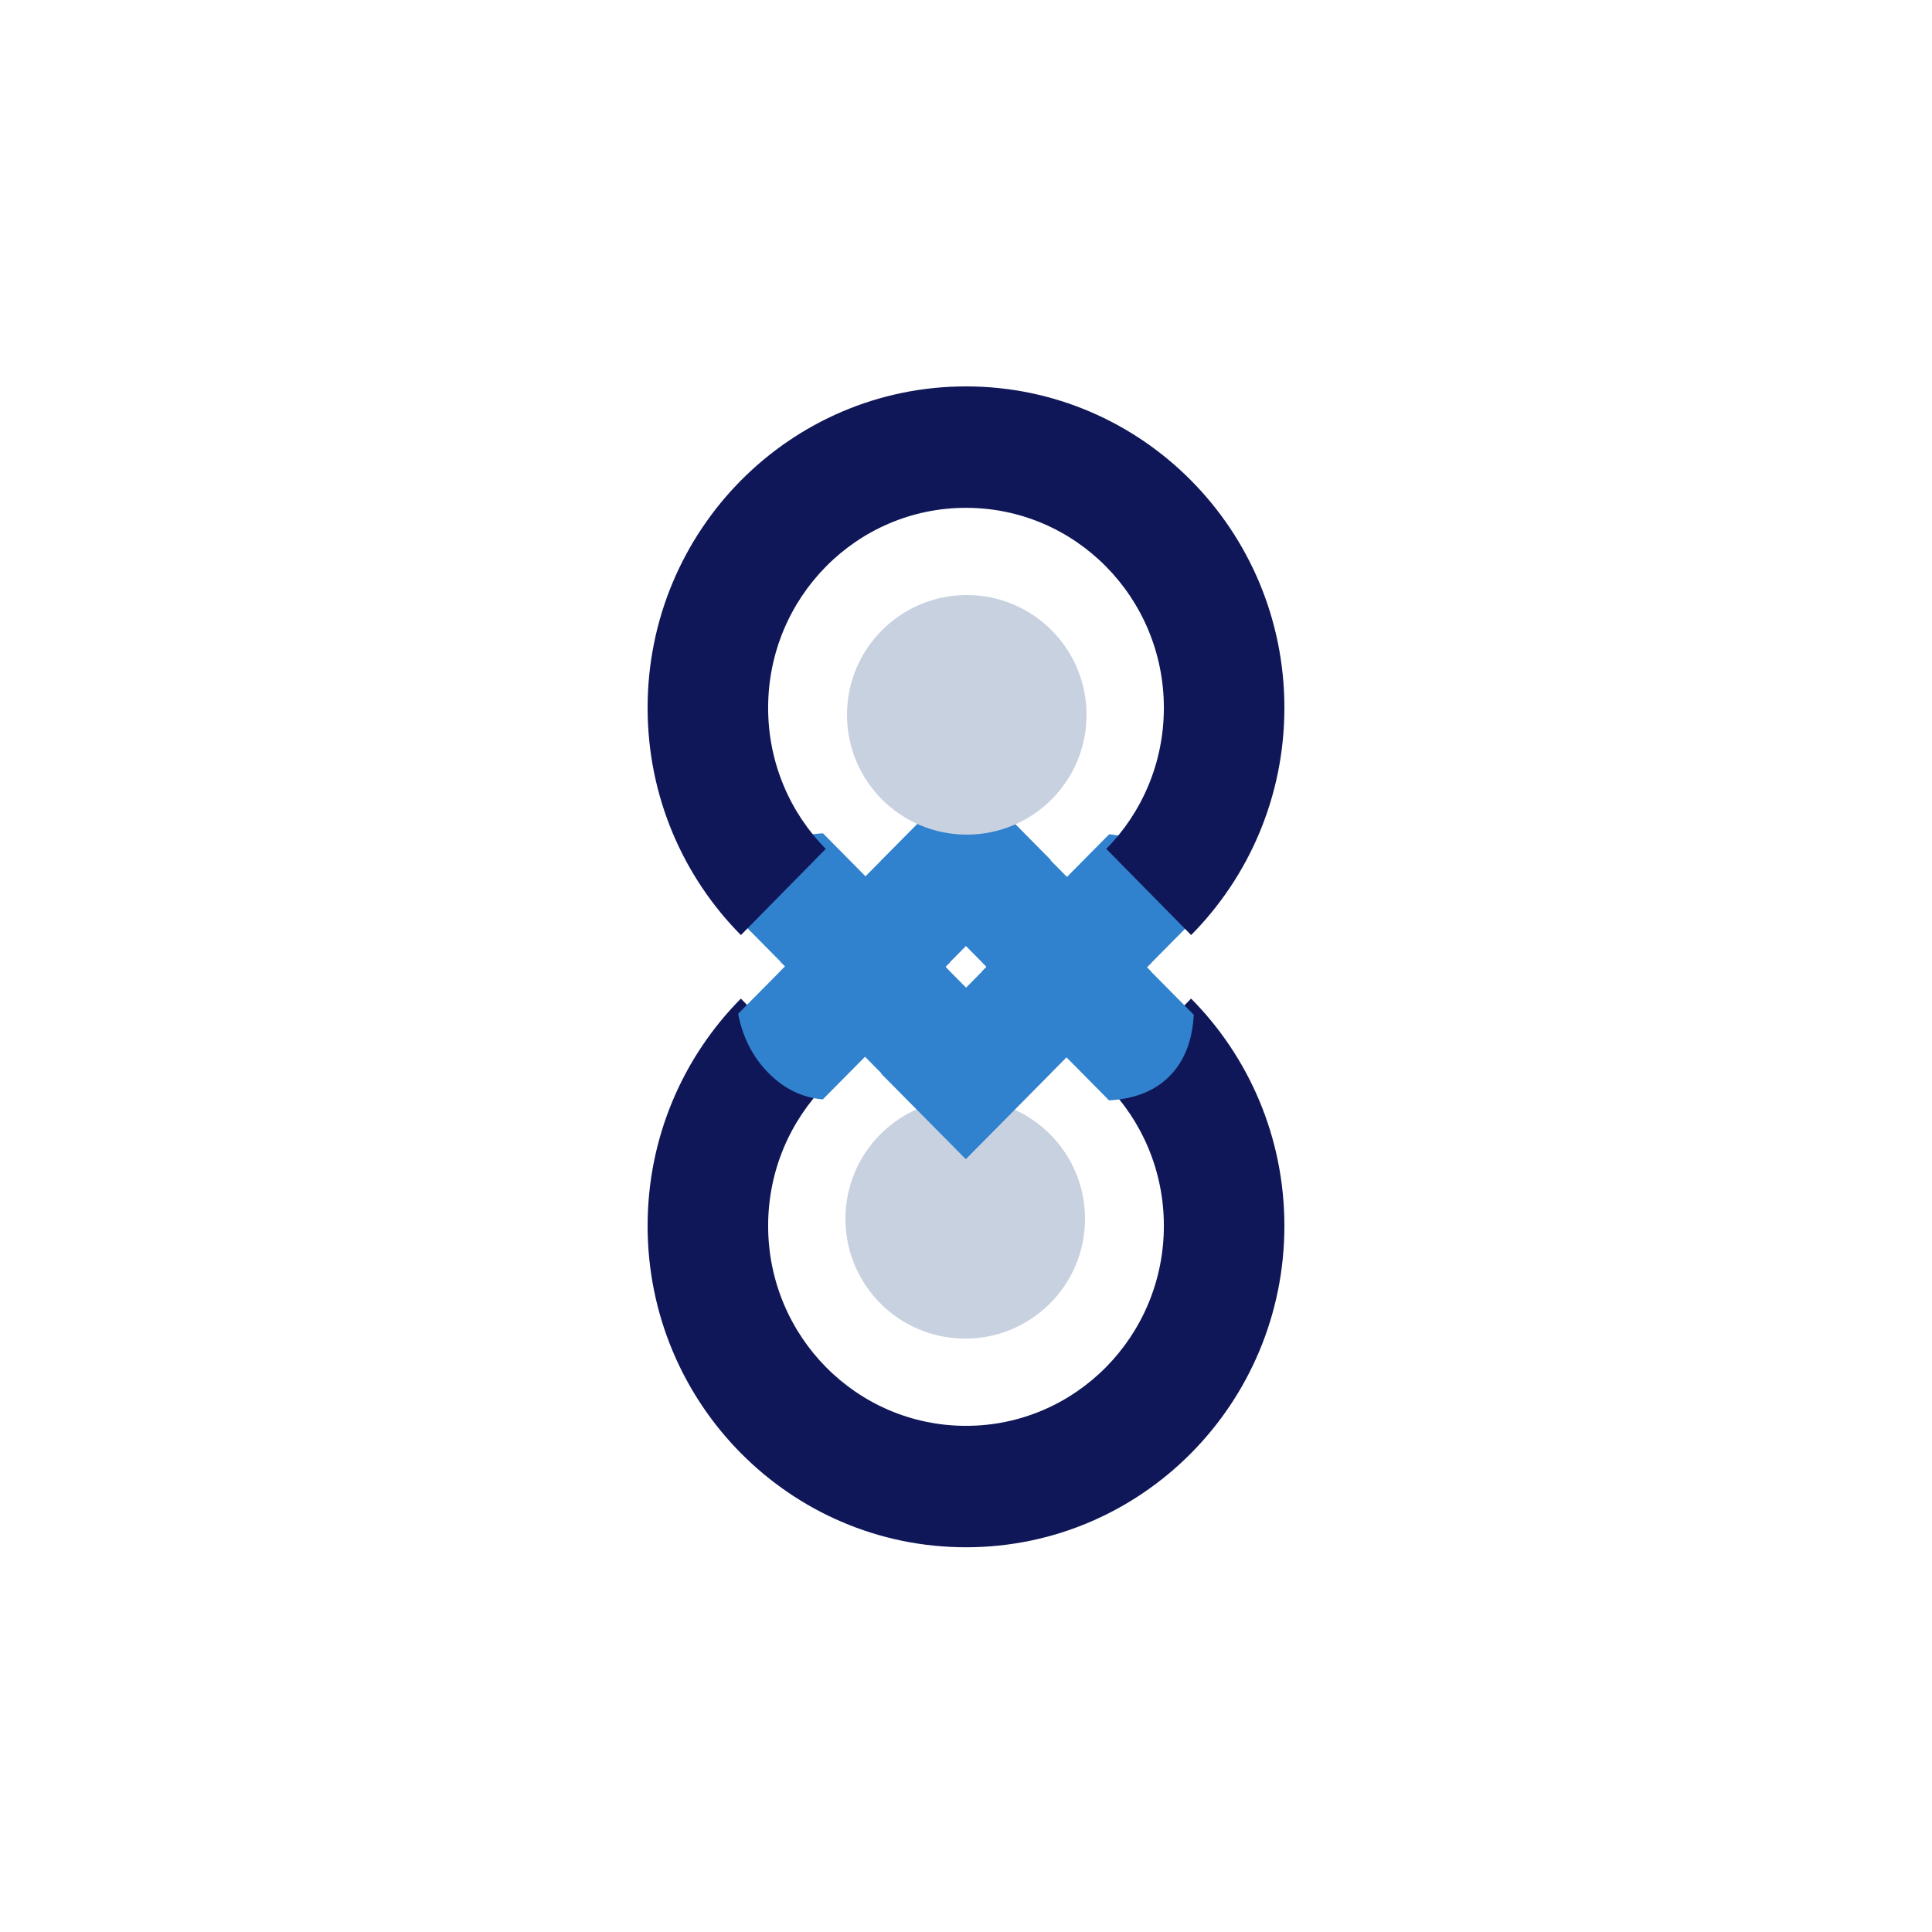 <svg width="500" height="500" viewBox="0 0 500 500" fill="none" xmlns="http://www.w3.org/2000/svg">
<g clip-path="url(#clip0)">
<path fill-rule="evenodd" clip-rule="evenodd" d="M223.969 271.119L202.046 248.965L250.058 200.447L271.982 222.601L223.969 271.119Z" fill="#3182CE"/>
<path fill-rule="evenodd" clip-rule="evenodd" d="M276.16 271.223L254.237 249.069L287.049 215.912C292.376 216.358 297.068 218.638 301.126 222.75C305.184 226.863 307.799 231.968 308.973 238.066L276.16 271.223Z" fill="#3182CE"/>
<path fill-rule="evenodd" clip-rule="evenodd" d="M298.026 249.069L276.102 271.223L228.09 222.706L250.013 200.552L298.026 249.069Z" fill="#3182CE"/>
<path fill-rule="evenodd" clip-rule="evenodd" d="M245.938 248.965L224.014 271.119L191.056 237.814C191.42 231.076 193.503 225.787 197.305 221.946C201.106 218.104 206.331 216.009 212.98 215.66L245.938 248.965Z" fill="#3182CE"/>
<path d="M249.8 284.432C232.679 284.432 218.8 298.311 218.8 315.432C218.8 332.553 232.679 346.432 249.8 346.432C266.921 346.432 280.8 332.553 280.8 315.432C280.8 298.311 266.921 284.432 249.8 284.432Z" fill="#C8D1E0"/>
<path fill-rule="evenodd" clip-rule="evenodd" d="M250 400.432C204.492 400.432 167.6 363.193 167.6 317.256C167.6 294.286 176.824 273.491 191.737 258.439L213.693 280.741C204.484 290.1 198.793 303 198.793 317.243C198.793 345.831 221.719 369.006 250 369.006C278.281 369.006 301.208 345.831 301.208 317.243C301.208 302.996 295.514 290.093 286.3 280.734L308.255 258.432C323.173 273.484 332.4 294.283 332.4 317.256C332.4 363.193 295.508 400.432 250 400.432Z" fill="#0F1758"/>
</g>
<g clip-path="url(#clip1)">
<path fill-rule="evenodd" clip-rule="evenodd" d="M276.031 229.313L297.954 251.467L249.942 299.984L228.018 277.83L276.031 229.313Z" fill="#3182CE"/>
<path fill-rule="evenodd" clip-rule="evenodd" d="M223.84 229.209L245.763 251.363L212.951 284.52C207.624 284.074 202.932 281.794 198.874 277.681C194.816 273.569 192.201 268.464 191.027 262.366L223.84 229.209Z" fill="#3182CE"/>
<path fill-rule="evenodd" clip-rule="evenodd" d="M201.974 251.363L223.898 229.209L271.91 277.726L249.987 299.88L201.974 251.363Z" fill="#3182CE"/>
<path fill-rule="evenodd" clip-rule="evenodd" d="M254.062 251.467L275.986 229.313L308.944 262.618C308.579 269.355 306.497 274.645 302.695 278.486C298.894 282.327 293.669 284.423 287.02 284.772L254.062 251.467Z" fill="#3182CE"/>
<path d="M250.2 216C267.321 216 281.2 202.121 281.2 185C281.2 167.879 267.321 154 250.2 154C233.079 154 219.2 167.879 219.2 185C219.2 202.121 233.079 216 250.2 216Z" fill="#C8D1E0"/>
<path fill-rule="evenodd" clip-rule="evenodd" d="M250 100C295.508 100 332.4 137.239 332.4 183.176C332.4 206.145 323.176 226.94 308.263 241.992L286.307 219.691C295.516 210.331 301.207 197.432 301.207 183.188C301.207 154.601 278.281 131.426 250 131.426C221.719 131.426 198.792 154.601 198.792 183.188C198.792 197.435 204.486 210.338 213.7 219.698L191.745 242C176.827 226.947 167.6 206.149 167.6 183.176C167.6 137.239 204.492 100 250 100Z" fill="#0F1758"/>
</g>
<defs>
<clipPath id="clip0">
<rect width="200" height="200" fill="white" transform="translate(350 400.432) rotate(-180)"/>
</clipPath>
<clipPath id="clip1">
<rect width="200" height="200" fill="white" transform="translate(150 100)"/>
</clipPath>
</defs>
</svg>
